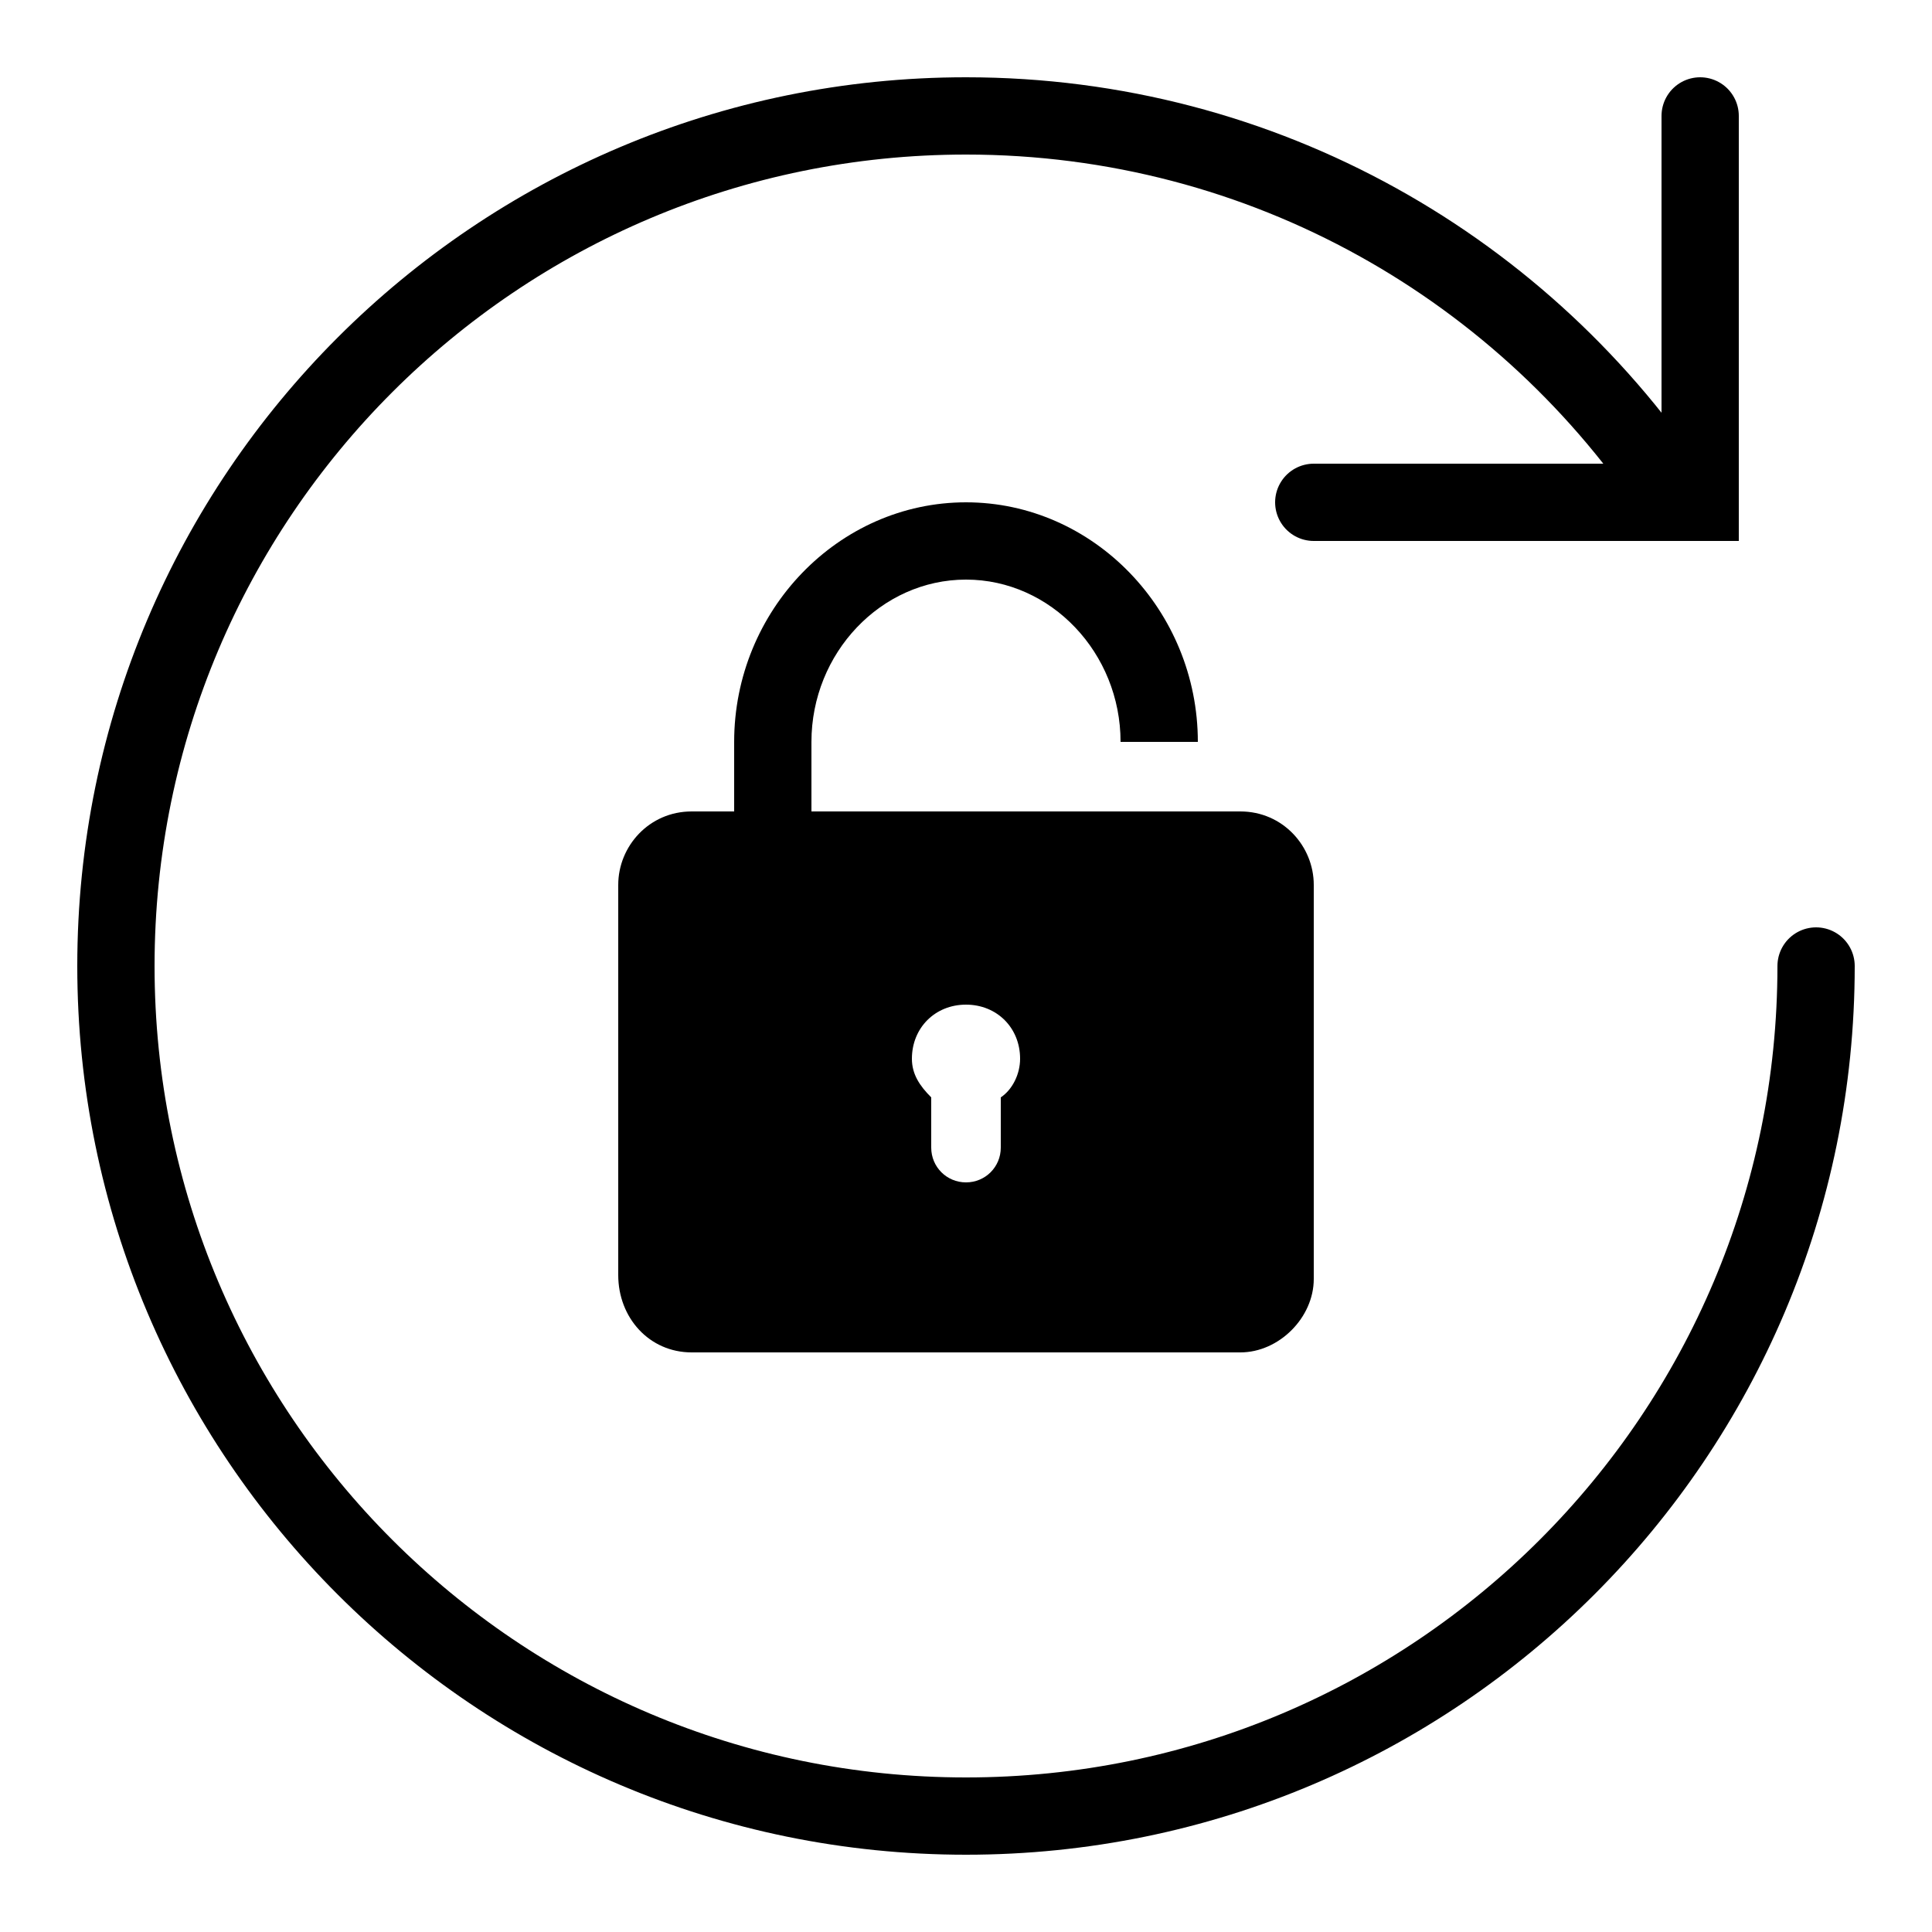 <?xml version="1.0" encoding="iso-8859-1"?>
<!-- Generator: Adobe Illustrator 23.0.3, SVG Export Plug-In . SVG Version: 6.00 Build 0)  -->
<svg version="1.1" id="Layer_1" xmlns="http://www.w3.org/2000/svg" xmlns:xlink="http://www.w3.org/1999/xlink" x="0px" y="0px"
	 viewBox="0 0 50 50" style="enable-background:new 0 0 50 50;" xml:space="preserve">
<polyline style="fill:none;stroke:#000000;stroke-width:2;stroke-linecap:round;stroke-miterlimit:10;" points="34,13 44,13 44,3 
	"/>
<path style="fill:none;stroke:#000000;stroke-width:2;stroke-linecap:round;stroke-miterlimit:10;" d="M47,25c0,12.15-9.85,22-22,22
	S3,37.15,3,25S12.85,3,25,3c7.723,0,14.516,3.979,18.442,10"/>
<g id="IOS_copy_20_">
	<path d="M32.1,21H21v-1.8c0-2.3,1.8-4.2,4-4.2s4,1.9,4,4.2h2c0-3.4-2.7-6.2-6-6.2s-6,2.8-6,6.2V21h-1.1c-1.1,0-1.9,0.9-1.9,1.9V33
		c0,1.1,0.8,2,1.9,2h14.2c1,0,1.9-0.9,1.9-1.9V22.9C34,21.9,33.2,21,32.1,21z M24.1,28.4c-0.3-0.3-0.5-0.6-0.5-1
		c0-0.8,0.6-1.4,1.4-1.4s1.4,0.6,1.4,1.4c0,0.4-0.2,0.8-0.5,1v1.3c0,0.5-0.4,0.9-0.9,0.9s-0.9-0.4-0.9-0.9V28.4z"/>
</g>
</svg>
